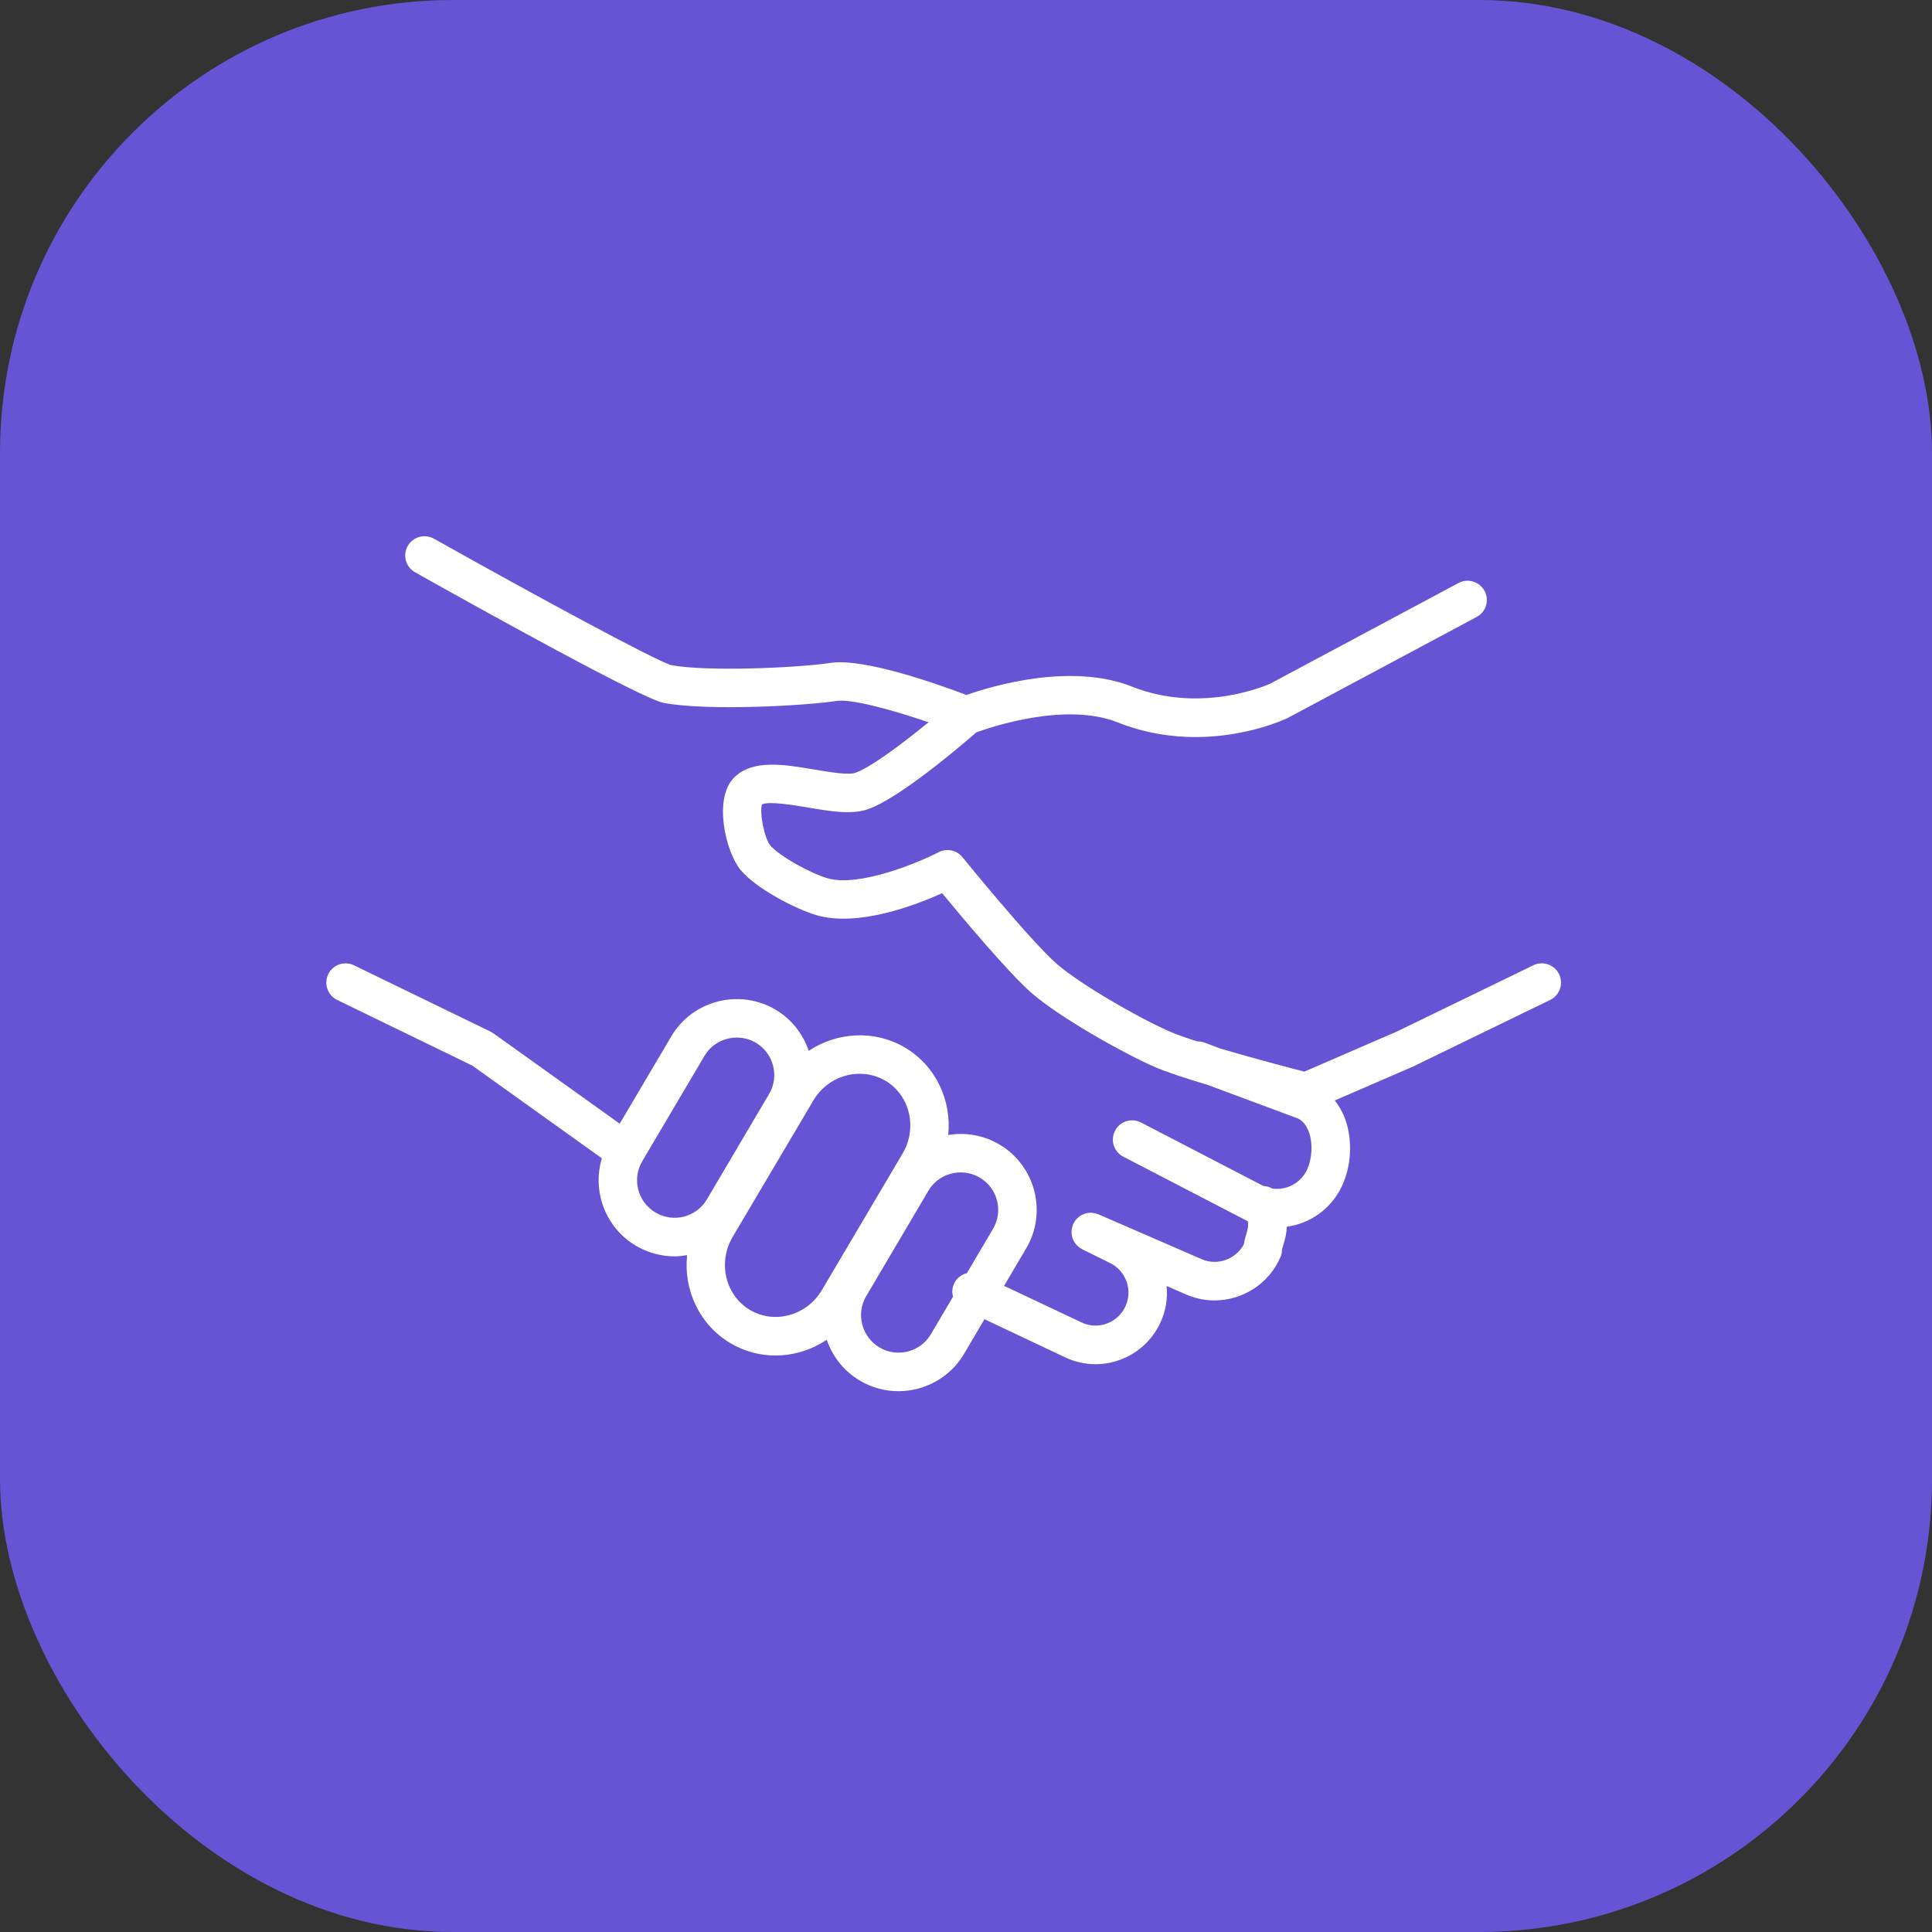 <svg width="64" height="64" viewBox="0 0 64 64" fill="none" xmlns="http://www.w3.org/2000/svg">
<rect x="0" y="0" width="64" height="64" fill="#333333" stroke="none"/>
<rect width="64" height="64" rx="15" fill="#6654D4"/>
<path d="M51.646 32.271C51.492 31.953 51.11 31.822 50.794 31.976L46.282 34.167L43.208 35.499C42.733 35.377 41.521 35.059 40.432 34.736L39.898 34.537C39.82 34.508 39.739 34.496 39.661 34.499C39.283 34.377 38.955 34.261 38.734 34.164C37.673 33.697 35.779 32.599 35.015 31.937C34.152 31.191 31.905 28.423 31.882 28.395C31.691 28.159 31.361 28.091 31.092 28.231C30.474 28.553 28.469 29.402 27.407 29.093C26.846 28.926 25.809 28.358 25.516 28.003C25.32 27.768 25.154 26.919 25.242 26.647C25.471 26.531 26.34 26.678 26.766 26.75C27.494 26.874 28.183 26.99 28.715 26.818C29.751 26.483 31.839 24.699 32.343 24.26C32.842 24.078 35.307 23.247 37.026 23.93C37.933 24.291 38.815 24.416 39.602 24.416C41.303 24.416 42.558 23.831 42.651 23.787L48.916 20.438C49.227 20.272 49.344 19.886 49.178 19.575C49.012 19.265 48.626 19.147 48.315 19.313L42.078 22.647C42.056 22.657 39.837 23.675 37.498 22.745C35.46 21.934 32.817 22.74 32.015 23.022C31.126 22.684 28.627 21.79 27.516 21.959C26.48 22.118 23.461 22.26 22.238 22.034C21.721 21.889 17.8 19.767 14.374 17.845C14.066 17.673 13.678 17.782 13.505 18.089C13.333 18.396 13.443 18.785 13.749 18.958C15.991 20.215 21.28 23.153 21.984 23.284C23.48 23.561 26.695 23.375 27.708 23.22C28.209 23.144 29.569 23.518 30.76 23.926C29.87 24.654 28.807 25.447 28.322 25.604C28.087 25.68 27.472 25.575 26.978 25.492C25.968 25.321 24.923 25.144 24.311 25.765C23.627 26.465 24.037 28.219 24.533 28.817C25.046 29.435 26.34 30.107 27.047 30.316C28.421 30.716 30.321 29.989 31.21 29.588C31.883 30.404 33.434 32.256 34.179 32.9C35.108 33.706 37.192 34.878 38.219 35.33C38.618 35.506 39.294 35.726 40.016 35.942L43.007 37.056C43.164 37.137 43.282 37.288 43.36 37.504C43.496 37.882 43.468 38.385 43.294 38.756C43.08 39.205 42.601 39.439 42.148 39.373C42.058 39.321 41.957 39.292 41.853 39.288L37.797 37.184C37.485 37.022 37.1 37.144 36.938 37.457C36.776 37.769 36.897 38.154 37.21 38.316L41.295 40.435C41.307 40.441 41.32 40.444 41.332 40.45C41.363 40.612 41.334 40.724 41.288 40.872C41.257 40.971 41.221 41.088 41.203 41.223C40.935 41.718 40.329 41.937 39.809 41.713L36.385 40.225C36.37 40.218 36.354 40.216 36.339 40.21C36.318 40.203 36.298 40.196 36.277 40.191C36.257 40.186 36.235 40.183 36.214 40.181C36.194 40.178 36.174 40.175 36.154 40.174C36.132 40.173 36.111 40.175 36.09 40.176C36.07 40.178 36.051 40.178 36.032 40.181C36.01 40.185 35.99 40.19 35.969 40.196C35.951 40.201 35.932 40.205 35.913 40.212C35.894 40.219 35.876 40.229 35.857 40.238C35.839 40.246 35.82 40.255 35.803 40.265C35.785 40.275 35.77 40.288 35.754 40.3C35.736 40.312 35.72 40.325 35.704 40.339C35.689 40.352 35.676 40.368 35.663 40.383C35.648 40.399 35.633 40.414 35.62 40.431C35.608 40.448 35.598 40.466 35.587 40.484C35.578 40.499 35.568 40.512 35.56 40.528C35.558 40.533 35.557 40.538 35.554 40.543C35.552 40.548 35.549 40.552 35.547 40.556C35.541 40.571 35.538 40.585 35.533 40.6C35.526 40.622 35.517 40.644 35.512 40.665C35.508 40.685 35.506 40.705 35.503 40.725C35.5 40.746 35.497 40.767 35.496 40.789C35.495 40.809 35.497 40.829 35.498 40.85C35.5 40.87 35.501 40.891 35.504 40.911C35.507 40.931 35.512 40.952 35.517 40.971C35.523 40.991 35.527 41.01 35.534 41.029C35.541 41.048 35.55 41.067 35.559 41.085C35.568 41.104 35.576 41.122 35.586 41.139C35.597 41.157 35.61 41.173 35.622 41.19C35.634 41.207 35.646 41.223 35.66 41.238C35.674 41.254 35.69 41.267 35.706 41.282C35.721 41.295 35.736 41.309 35.752 41.322C35.77 41.335 35.789 41.346 35.808 41.357C35.822 41.365 35.834 41.375 35.848 41.382L36.761 41.834C37.302 42.091 37.534 42.741 37.278 43.283C37.152 43.549 36.931 43.751 36.654 43.849C36.382 43.947 36.089 43.932 35.828 43.807L33.261 42.595L33.993 41.355C34.697 40.164 34.301 38.621 33.11 37.914L33.109 37.914C32.578 37.6 31.977 37.504 31.411 37.598C31.527 36.462 31.009 35.315 29.983 34.705C29.982 34.704 29.981 34.703 29.98 34.702C28.961 34.104 27.725 34.189 26.79 34.811C26.604 34.258 26.23 33.766 25.689 33.445C24.49 32.741 22.942 33.138 22.239 34.329L20.529 37.223L16.343 34.229C16.328 34.218 16.312 34.211 16.296 34.202C16.281 34.193 16.267 34.182 16.251 34.174L11.726 31.977C11.41 31.823 11.028 31.955 10.874 32.272C10.72 32.589 10.853 32.971 11.169 33.124L15.645 35.299L19.938 38.37C19.61 39.455 20.049 40.667 21.07 41.27C21.471 41.505 21.911 41.618 22.345 41.618C22.485 41.618 22.624 41.602 22.761 41.579C22.64 42.725 23.163 43.883 24.2 44.496C24.657 44.766 25.168 44.903 25.689 44.903C25.953 44.903 26.221 44.868 26.485 44.795C26.81 44.706 27.112 44.564 27.386 44.38C27.574 44.929 27.949 45.418 28.488 45.737C28.888 45.973 29.328 46.085 29.762 46.085C30.623 46.085 31.463 45.644 31.933 44.853L32.612 43.7L35.282 44.962C35.602 45.114 35.945 45.191 36.289 45.191C36.556 45.191 36.824 45.145 37.084 45.052C37.681 44.839 38.161 44.405 38.432 43.83C38.62 43.432 38.684 43.009 38.646 42.6L39.303 42.886C39.605 43.016 39.921 43.078 40.232 43.078C41.149 43.078 42.025 42.542 42.414 41.649C42.45 41.569 42.467 41.485 42.467 41.398C42.469 41.374 42.491 41.304 42.507 41.253C42.554 41.102 42.617 40.901 42.625 40.639C43.39 40.532 44.091 40.054 44.447 39.304C44.768 38.625 44.812 37.771 44.562 37.075C44.477 36.839 44.357 36.634 44.216 36.454L46.802 35.334C46.807 35.332 46.81 35.329 46.815 35.326C46.819 35.324 46.823 35.324 46.827 35.322L51.352 33.124C51.668 32.969 51.8 32.587 51.646 32.271ZM21.717 40.169C21.126 39.821 20.927 39.059 21.273 38.471L23.337 34.977C23.568 34.587 23.982 34.371 24.408 34.371C24.623 34.371 24.842 34.426 25.041 34.543C25.628 34.892 25.824 35.653 25.478 36.239L23.415 39.734C23.068 40.321 22.306 40.516 21.717 40.169ZM26.148 43.563C25.7 43.686 25.238 43.626 24.847 43.396C24.029 42.912 23.77 41.827 24.268 40.978L26.94 36.46C27.275 35.889 27.872 35.57 28.477 35.57C28.77 35.57 29.064 35.644 29.332 35.801C30.145 36.285 30.399 37.367 29.9 38.212L27.23 42.729C26.986 43.143 26.602 43.439 26.148 43.563ZM30.834 44.202C30.487 44.788 29.724 44.983 29.137 44.637C28.545 44.287 28.346 43.524 28.694 42.937L30.756 39.443C30.987 39.054 31.4 38.838 31.826 38.838C32.042 38.838 32.261 38.894 32.461 39.012C33.047 39.36 33.242 40.12 32.895 40.706L32.03 42.175C31.851 42.219 31.691 42.338 31.606 42.518C31.539 42.661 31.532 42.815 31.57 42.956L30.834 44.202Z" fill="white"/>
</svg>
